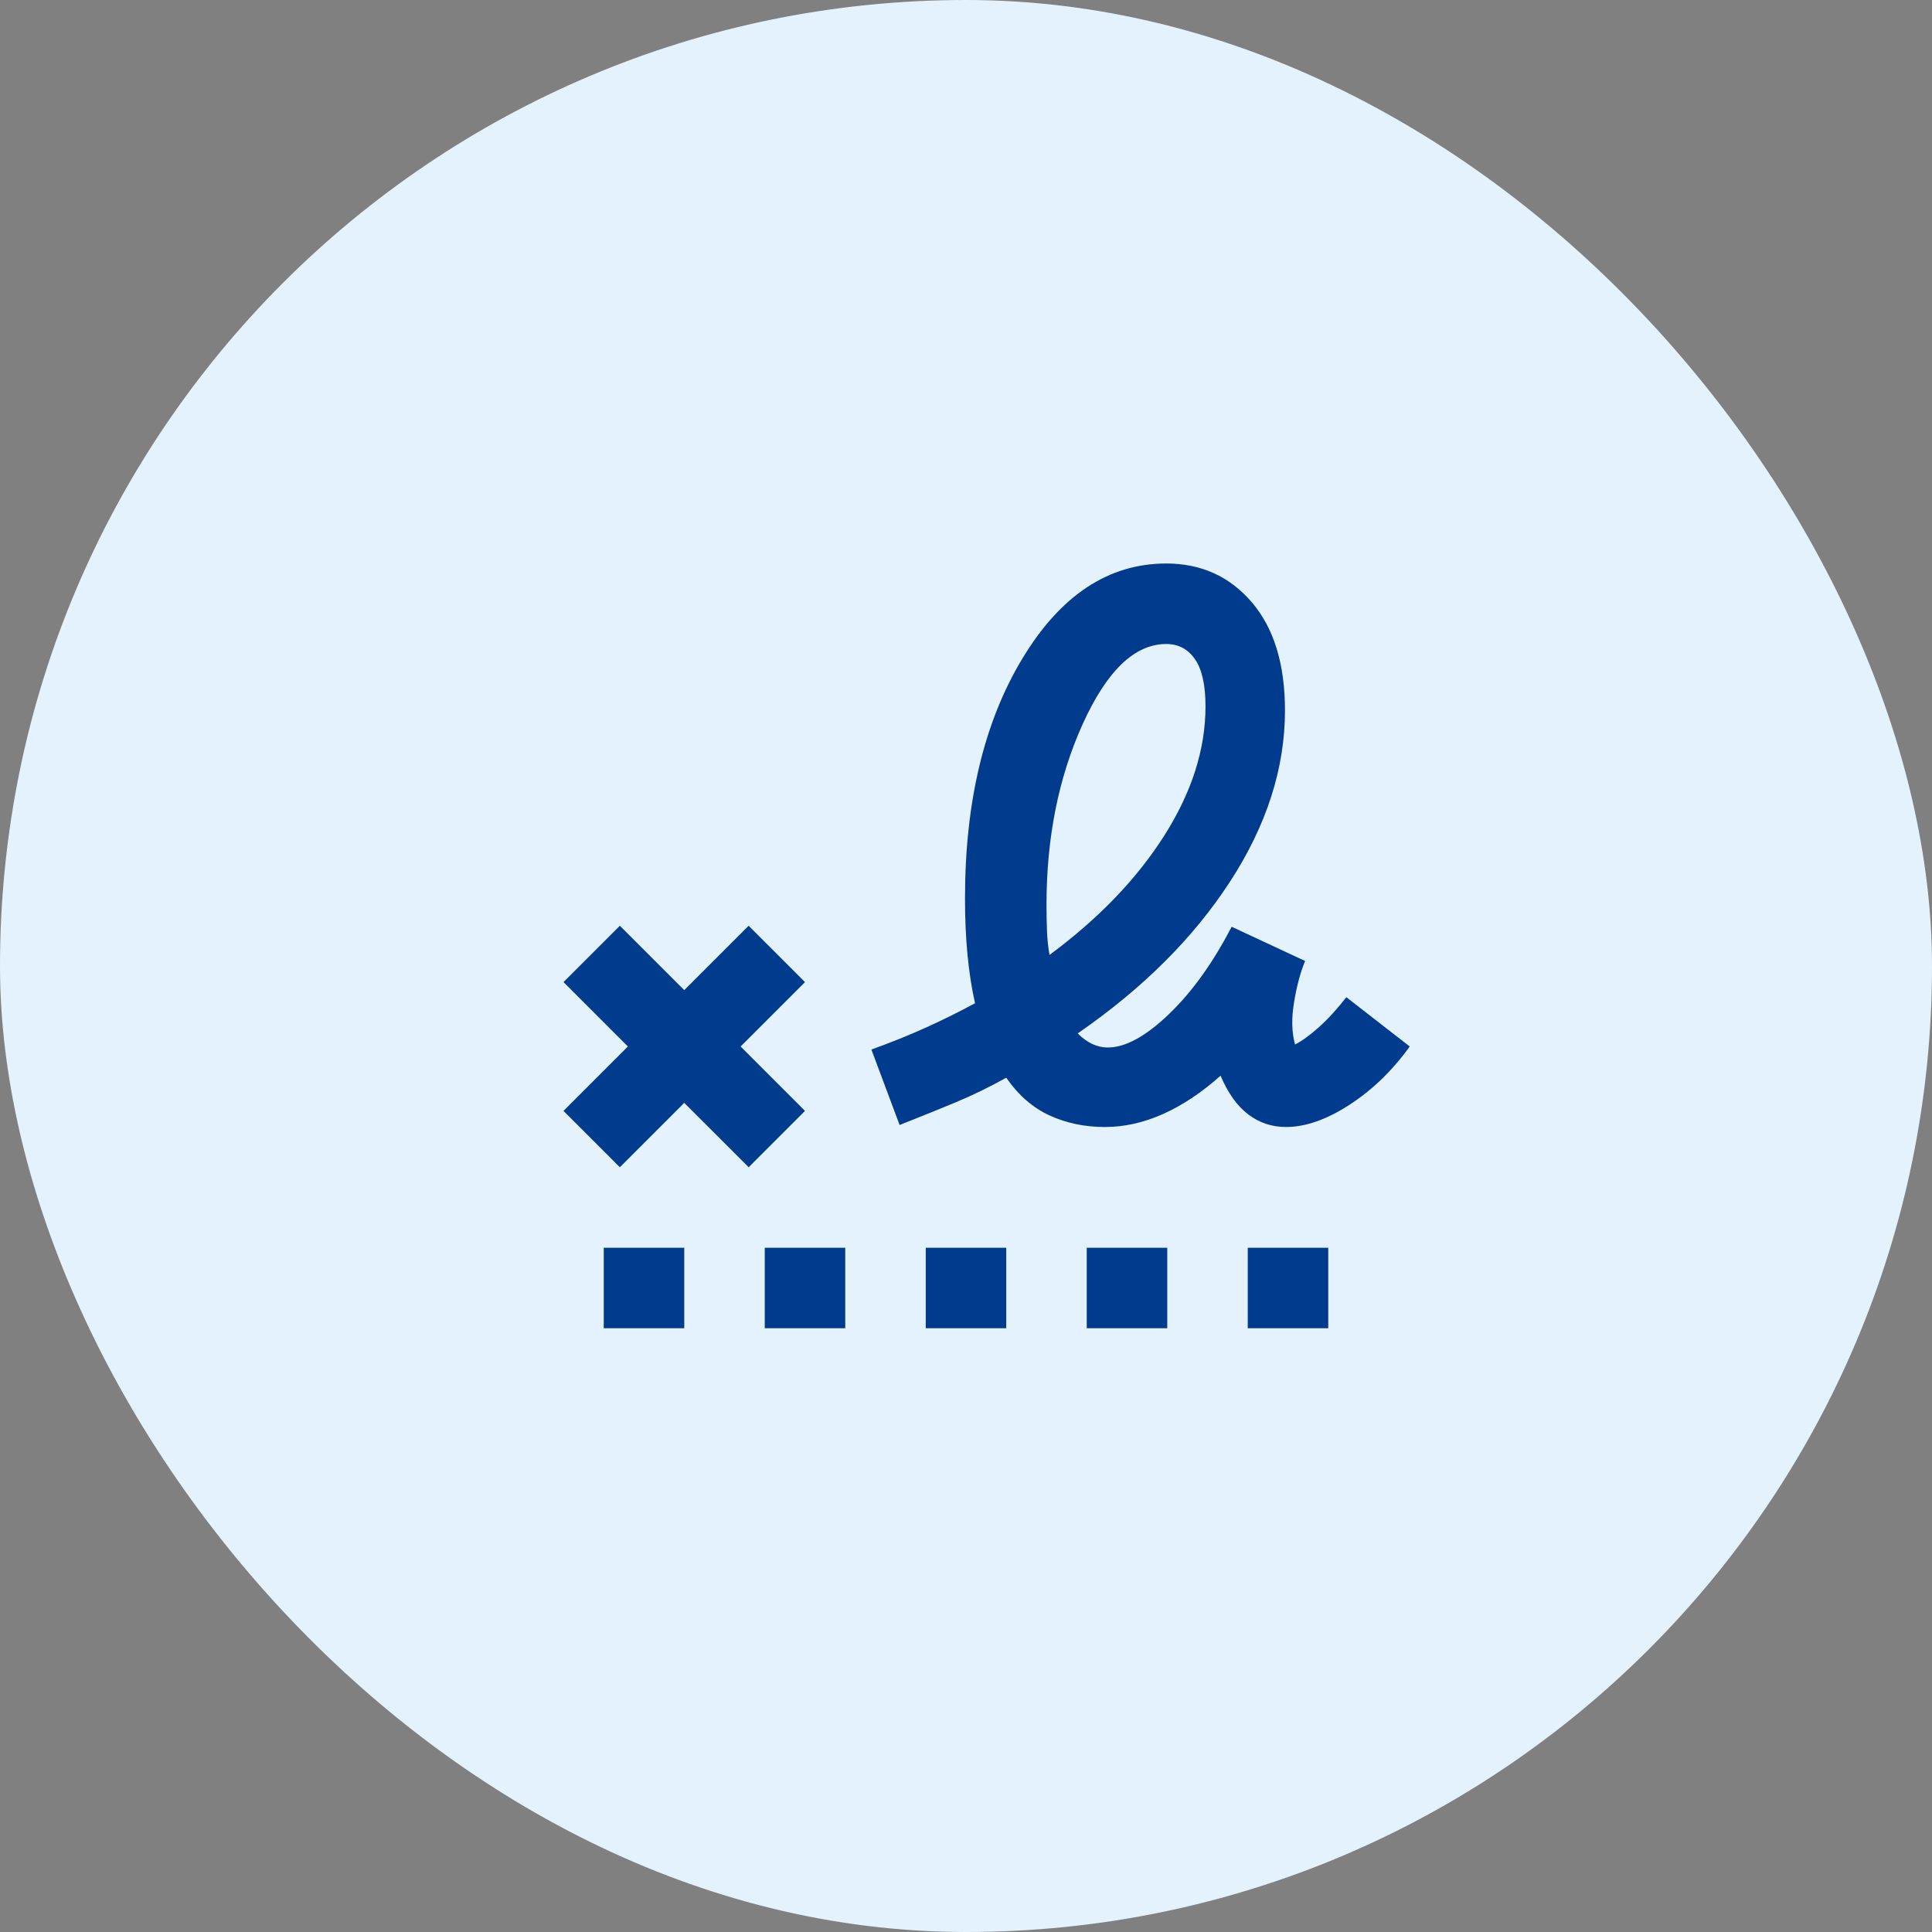<svg width="60" height="60" viewBox="0 0 60 60" fill="none" xmlns="http://www.w3.org/2000/svg">
<rect x="0" y="0" width="60" height="60" fill="#808080" stroke="none"/>
<rect width="60" height="60" rx="30" fill="#E3F2FD"/>
<mask id="mask0_7332_3610" style="mask-type:alpha" maskUnits="userSpaceOnUse" x="15" y="15" width="30" height="30">
<rect x="15" y="15" width="30" height="30" fill="#D9D9D9"/>
</mask>
<g mask="url(#mask0_7332_3610)">
<path d="M32.594 29.656C34.115 28.531 35.302 27.297 36.156 25.953C37.01 24.609 37.438 23.271 37.438 21.938C37.438 21.271 37.328 20.781 37.109 20.469C36.891 20.156 36.594 20 36.219 20C35.24 20 34.375 20.828 33.625 22.484C32.875 24.141 32.5 26.01 32.5 28.094C32.5 28.385 32.505 28.662 32.516 28.922C32.526 29.182 32.552 29.427 32.594 29.656ZM18.75 41.25V38.75H21.25V41.25H18.75ZM23.75 41.25V38.75H26.25V41.25H23.75ZM28.75 41.25V38.75H31.25V41.25H28.75ZM33.75 41.25V38.75H36.25V41.25H33.75ZM38.75 41.25V38.75H41.25V41.25H38.75ZM19.25 36.25L17.5 34.5L19.5 32.5L17.5 30.5L19.25 28.75L21.25 30.75L23.25 28.75L25 30.5L23 32.5L25 34.5L23.25 36.25L21.25 34.25L19.25 36.25ZM34.312 35C33.688 35 33.115 34.88 32.594 34.641C32.073 34.401 31.625 34.01 31.25 33.469C30.729 33.76 30.193 34.021 29.641 34.25C29.088 34.479 28.521 34.708 27.938 34.938L27.062 32.594C27.646 32.385 28.203 32.161 28.734 31.922C29.266 31.682 29.781 31.427 30.281 31.156C30.177 30.698 30.099 30.198 30.047 29.656C29.995 29.115 29.969 28.531 29.969 27.906C29.969 24.906 30.562 22.422 31.75 20.453C32.938 18.484 34.427 17.5 36.219 17.5C37.302 17.5 38.188 17.901 38.875 18.703C39.562 19.505 39.906 20.625 39.906 22.062C39.906 23.854 39.339 25.625 38.203 27.375C37.068 29.125 35.49 30.698 33.469 32.094C33.615 32.24 33.766 32.349 33.922 32.422C34.078 32.495 34.24 32.531 34.406 32.531C34.948 32.531 35.578 32.188 36.297 31.5C37.016 30.812 37.667 29.906 38.25 28.781L40.531 29.844C40.385 30.198 40.271 30.625 40.188 31.125C40.104 31.625 40.115 32.062 40.219 32.438C40.427 32.333 40.672 32.156 40.953 31.906C41.234 31.656 41.521 31.344 41.812 30.969L43.781 32.5C43.24 33.25 42.615 33.854 41.906 34.312C41.198 34.771 40.542 35 39.938 35C39.5 35 39.109 34.87 38.766 34.609C38.422 34.349 38.135 33.948 37.906 33.406C37.323 33.927 36.729 34.323 36.125 34.594C35.521 34.865 34.917 35 34.312 35Z" fill="#003B8D"/>
</g>
</svg>
